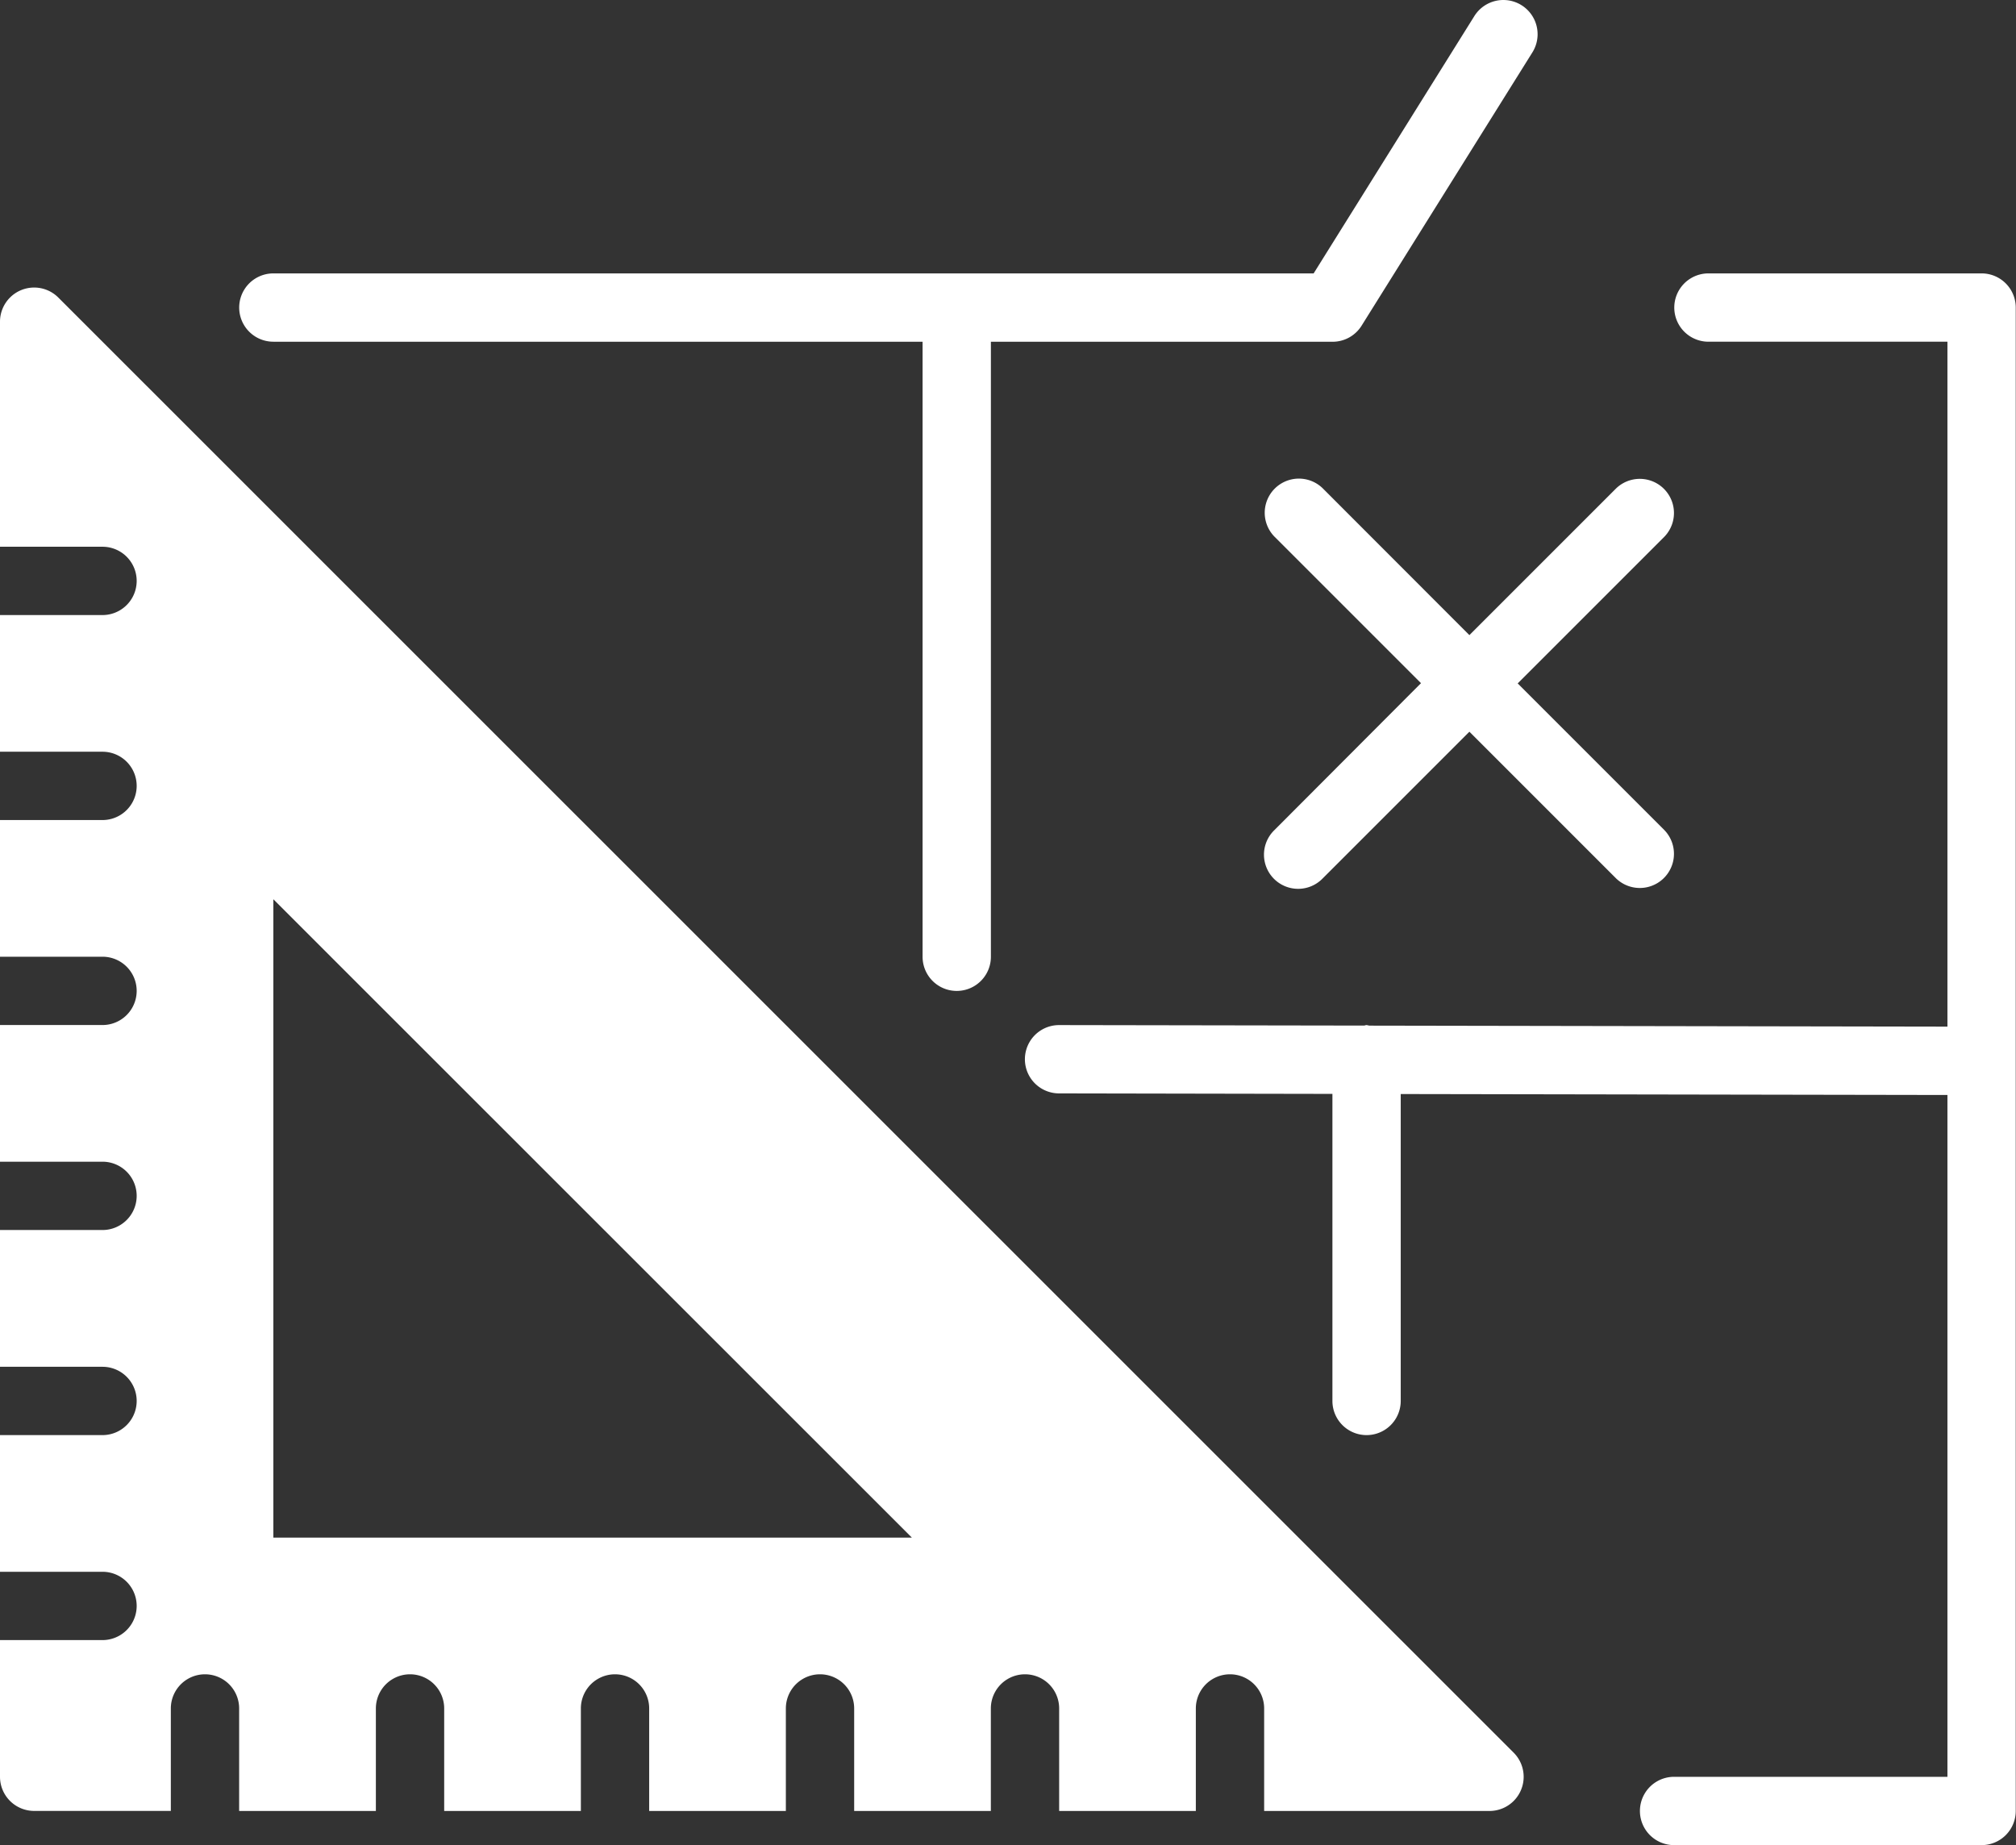 <svg id="bigS" xmlns="http://www.w3.org/2000/svg" width="40.489" height="37.061" viewBox="0 0 40.489 37.061">
  <rect x="0" y="0" width="40.489" height="37.061" fill="#333333" stroke="none"/>
  <g id="_037---Floor-Plans" data-name="037---Floor-Plans" transform="translate(0 0)">
    <path id="Shape" d="M1.171,9.615A.686.686,0,0,0,0,10.1v4.52H2.059a.686.686,0,0,1,0,1.372H0v2.745H2.059a.686.686,0,0,1,0,1.372H0v2.745H2.059a.686.686,0,0,1,0,1.372H0v2.745H2.059a.686.686,0,0,1,0,1.372H0V31.09H2.059a.686.686,0,0,1,0,1.372H0v2.745H2.059a.686.686,0,1,1,0,1.372H0v2.745a.686.686,0,0,0,.686.686H3.431V37.952a.686.686,0,1,1,1.372,0v2.059H7.549V37.952a.686.686,0,1,1,1.372,0v2.059h2.745V37.952a.686.686,0,1,1,1.372,0v2.059h2.745V37.952a.686.686,0,1,1,1.372,0v2.059H19.9V37.952a.686.686,0,1,1,1.372,0v2.059h2.745V37.952a.686.686,0,1,1,1.372,0v2.059h4.52A.686.686,0,0,0,30.4,38.84ZM5.49,34.521V21.7L18.314,34.521Z" transform="translate(0 -3.639)" fill="#fff"/>
    <path id="Shape-2" data-name="Shape" d="M7.686,7.862H20.725V20.214a.686.686,0,1,0,1.372,0V7.862H28.96a.686.686,0,0,0,.582-.323l3.431-5.49a.687.687,0,1,0-1.167-.727L28.579,6.489H7.686a.686.686,0,0,0,0,1.372Z" transform="translate(-2.196 -0.998)" fill="#fff"/>
    <path id="Shape-3" data-name="Shape" d="M49.215,9h-5.49a.686.686,0,0,0,0,1.372h4.8V24.128l-11.613-.02a.48.48,0,0,0-.053-.011c-.019,0-.034.009-.052.01l-6.124-.01a.686.686,0,0,0,0,1.372l5.49.01v6.167a.686.686,0,1,0,1.372,0V25.482l10.98.019V39.195h-5.49a.686.686,0,0,0,0,1.372h6.176a.686.686,0,0,0,.686-.686V9.686A.686.686,0,0,0,49.215,9Z" transform="translate(-9.413 -3.509)" fill="#fff"/>
    <path id="Shape-4" data-name="Shape" d="M38.168,15.2a.686.686,0,0,0-.97.97l2.946,2.946L37.2,22.067a.686.686,0,1,0,.97.97l2.946-2.946,2.946,2.946a.686.686,0,0,0,.97-.97l-2.946-2.946,2.946-2.946a.686.686,0,0,0-.97-.97l-2.946,2.946Z" transform="translate(-11.605 -5.395)" fill="#fff"/>
  </g>
</svg>
